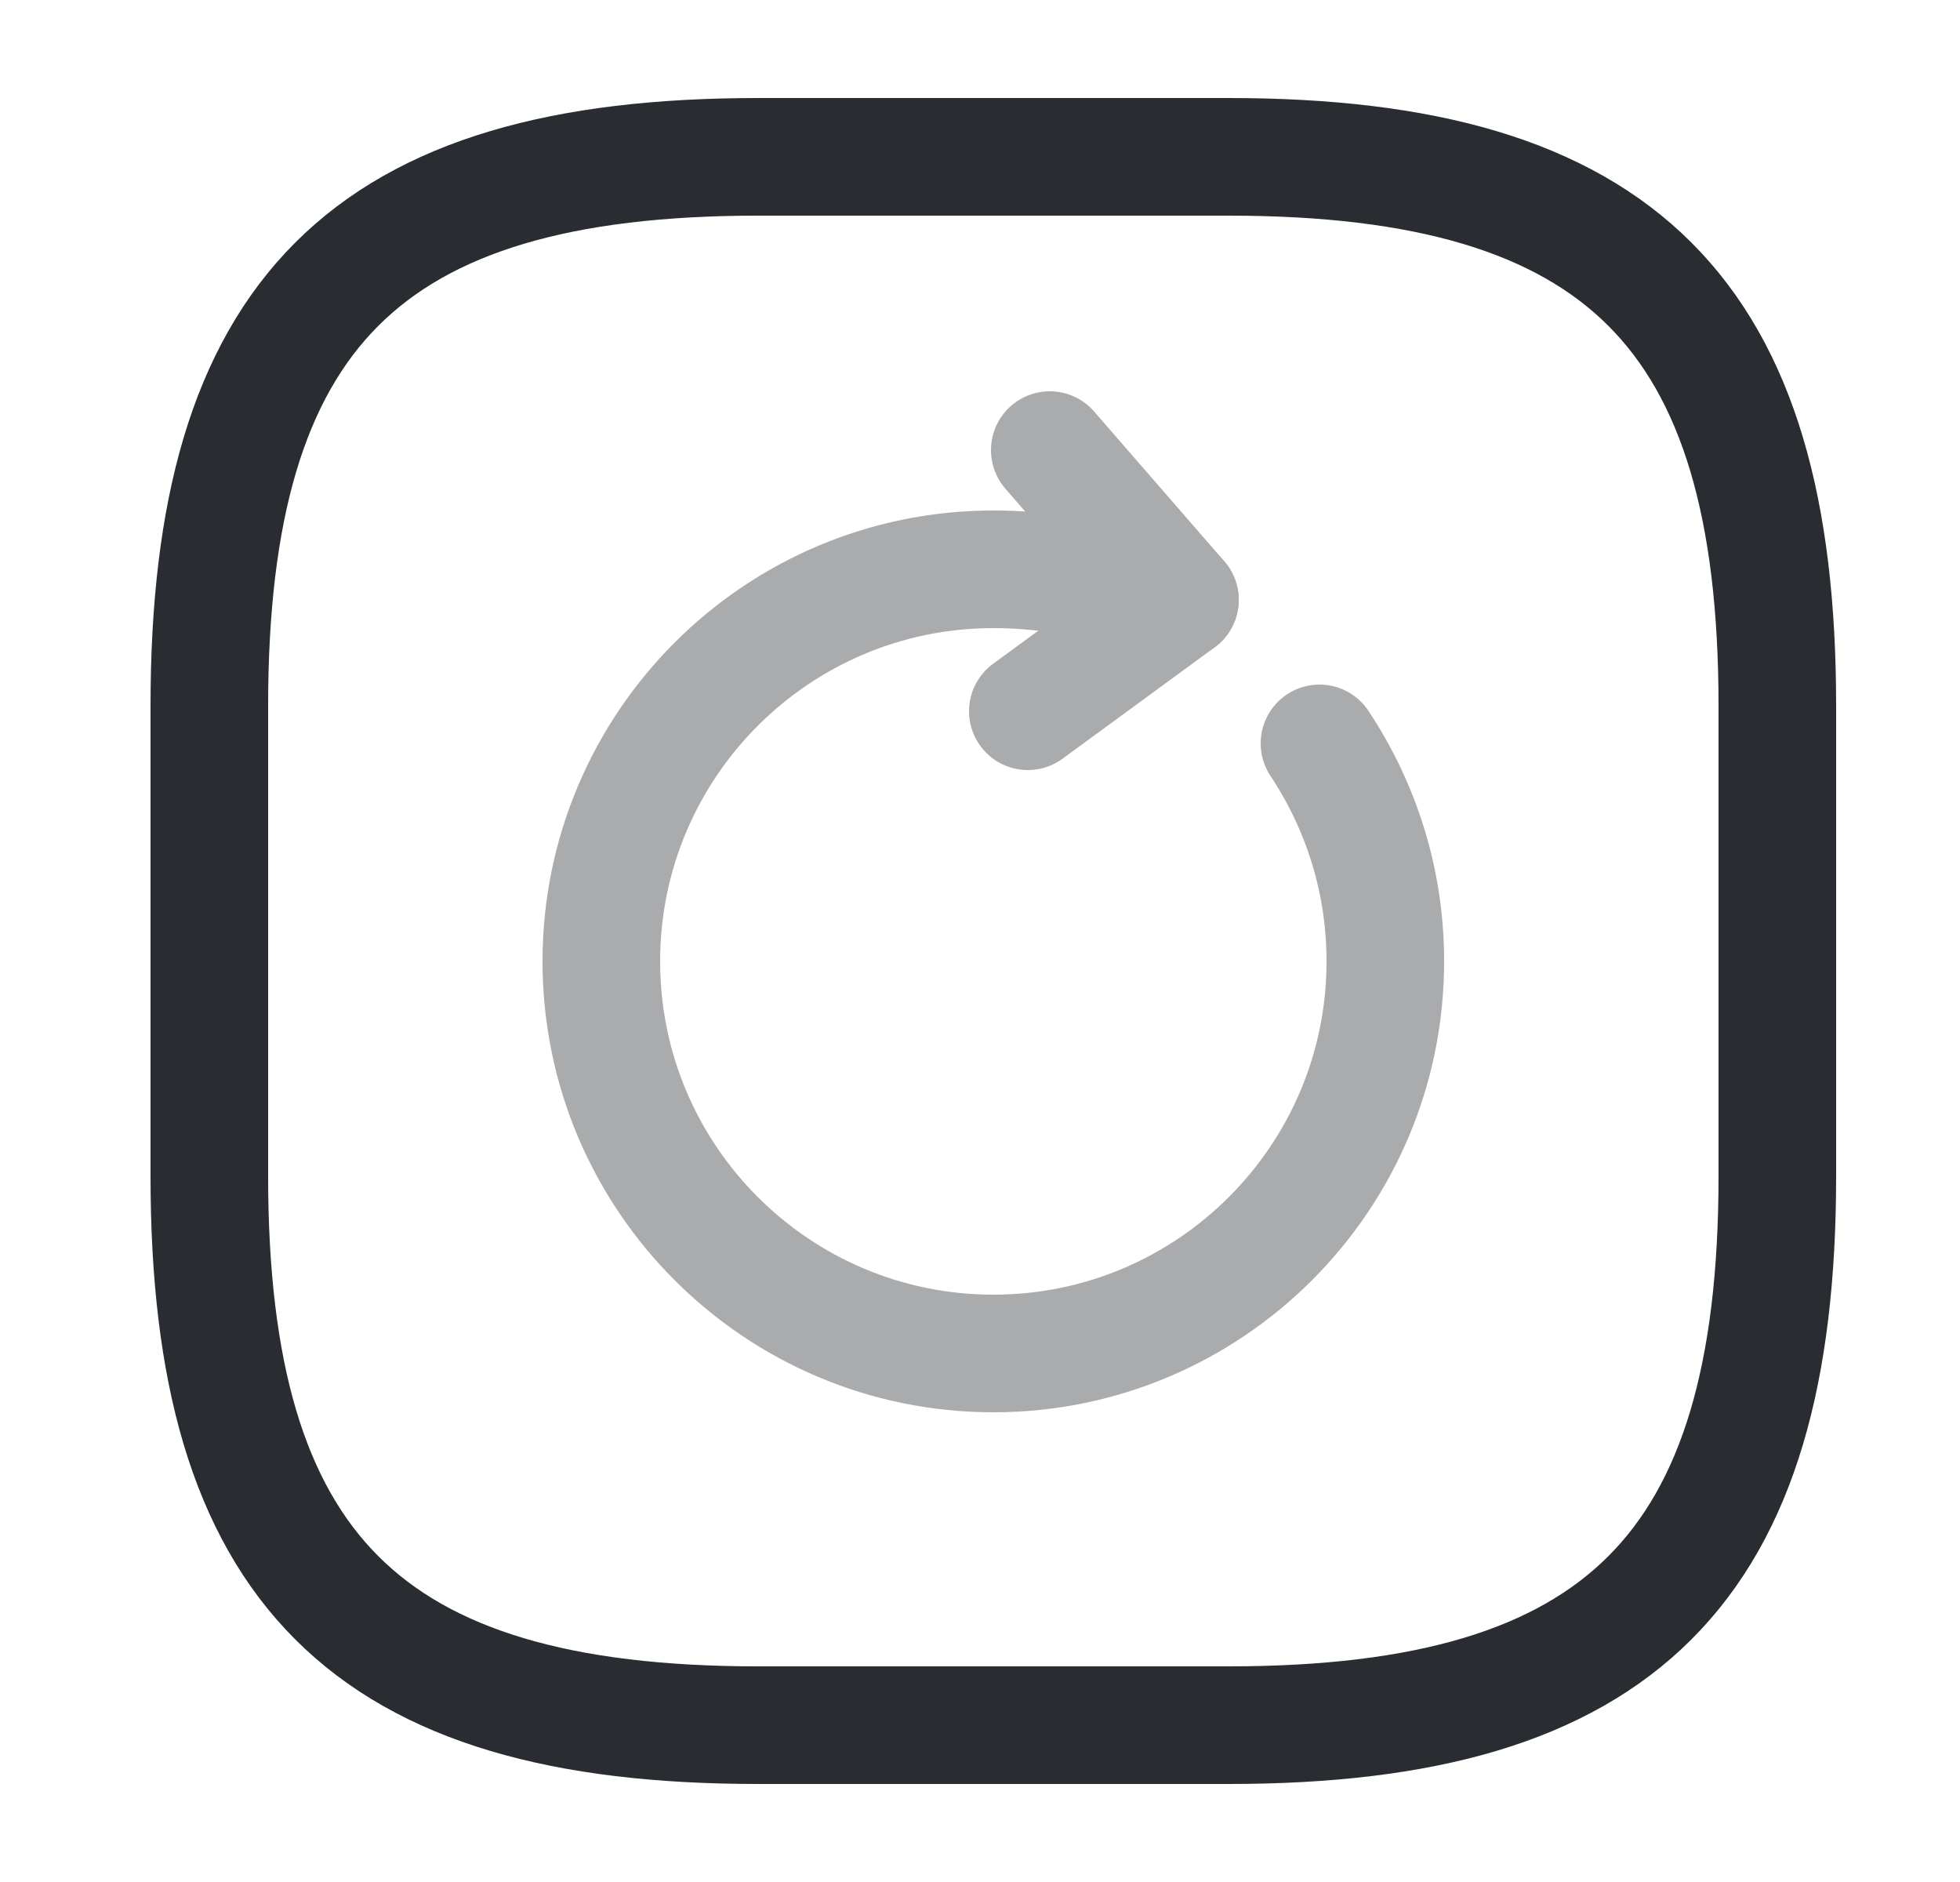 <svg width="25" height="24" viewBox="0 0 25 24" fill="none" xmlns="http://www.w3.org/2000/svg">
<path d="M9.67 22H15.67C20.67 22 22.67 20 22.67 15V9C22.67 4 20.67 2 15.67 2H9.67C4.67 2 2.67 4 2.67 9V15C2.67 20 4.67 22 9.67 22Z" stroke="#292D32" stroke-width="1.5" stroke-linecap="round" stroke-linejoin="round"/>
<g opacity="0.4">
<path d="M14.34 7.51C13.84 7.36 13.29 7.26 12.67 7.26C9.91 7.26 7.67 9.5 7.67 12.26C7.67 15.02 9.91 17.26 12.67 17.26C15.43 17.26 17.67 15.02 17.67 12.26C17.67 11.23 17.36 10.28 16.83 9.48" stroke="#292D32" stroke-width="1.5" stroke-linecap="round" stroke-linejoin="round"/>
<path d="M15.05 7.65L13.39 5.74" stroke="#292D32" stroke-width="1.5" stroke-linecap="round" stroke-linejoin="round"/>
<path d="M15.05 7.65L13.11 9.07" stroke="#292D32" stroke-width="1.5" stroke-linecap="round" stroke-linejoin="round"/>
</g>
</svg>

